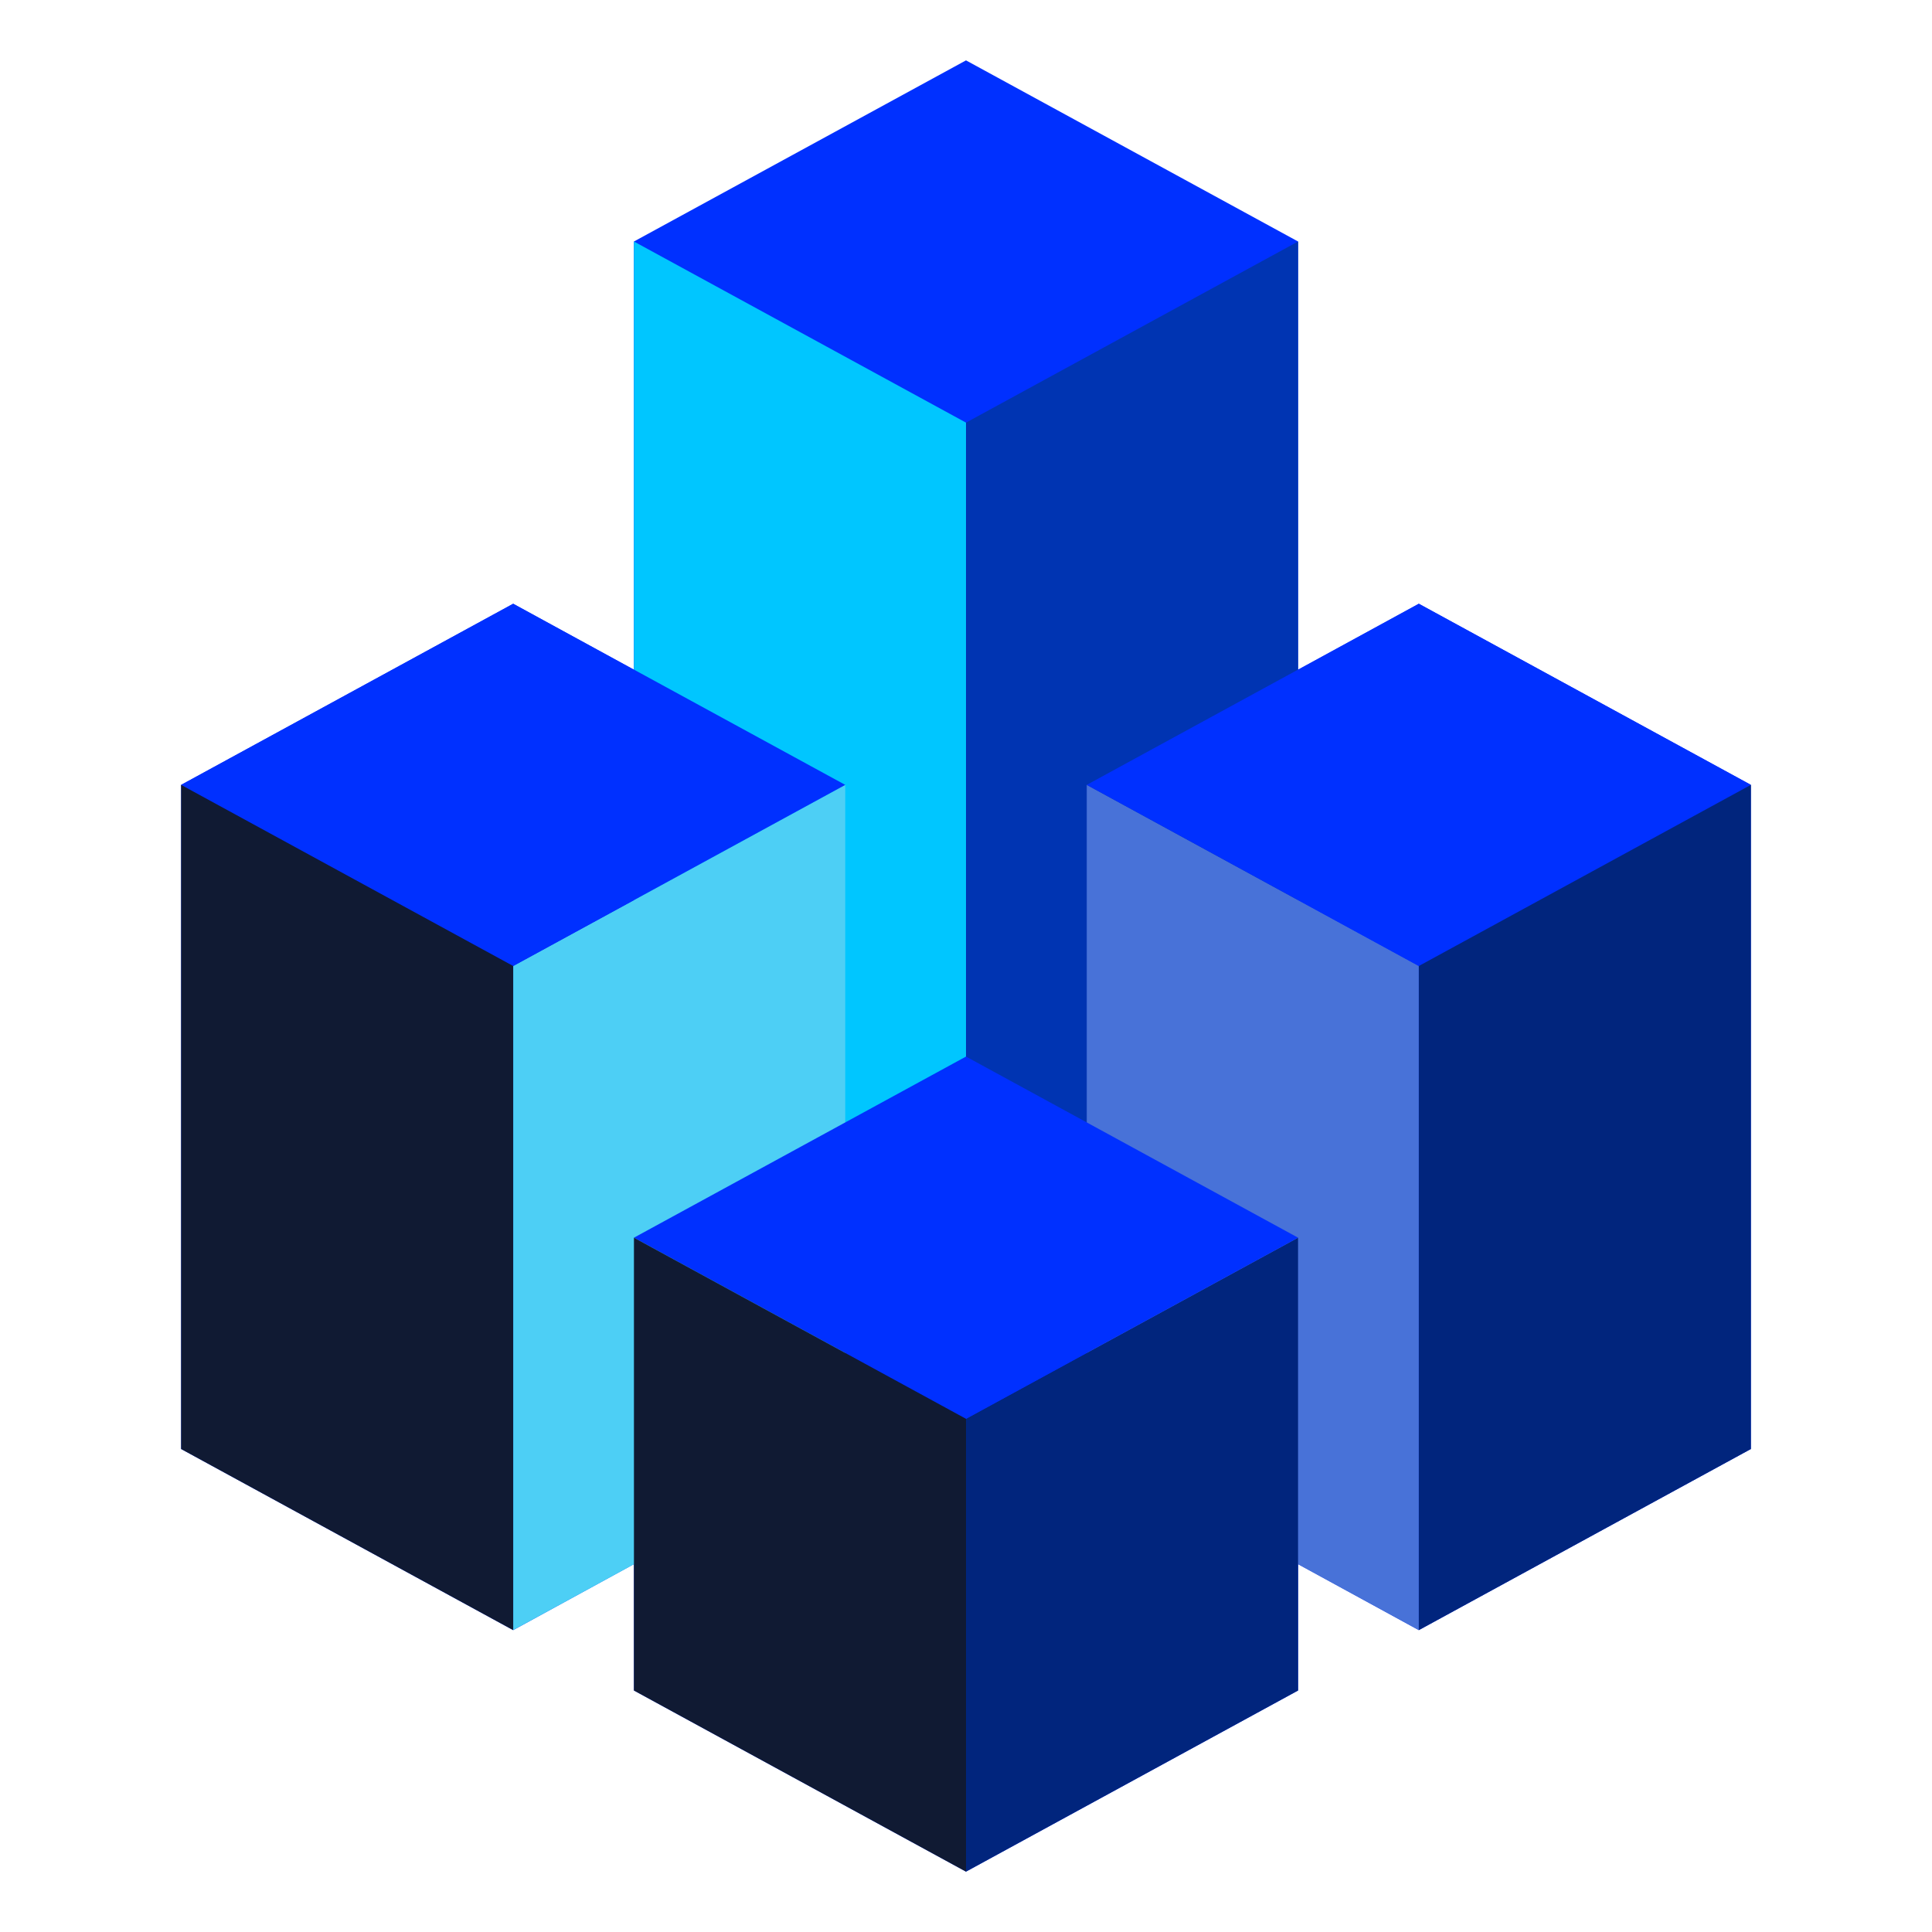 <svg xmlns="http://www.w3.org/2000/svg" enable-background="new 0 0 512 512" viewBox="0 0 512 512"><polygon fill="#0030ff" points="376 160 344 177.5 344 64 256 16 168 64 168 177.5 136 160 48 208 48 384 136 432 168 414.5 168 448 256 496 344 448 344 414.5 376 432 464 384 464 208" class="color3838b2 svgShape"/><polygon fill="#0034b2" points="256 368 344 320 344 64 256 112" class="color00b26e svgShape"/><polygon fill="#00c6ff" points="168 64 256 112 256 368 168 320" class="color00ffb0 svgShape"/><polygon fill="#4872d8" points="288 208 376 256 376 432 288 384" class="colord8bc48 svgShape"/><polygon fill="#01257d" points="256 496 344 448 344 328 256 376" class="color28287f svgShape"/><polygon fill="#4dcff5" points="136 432 224 384 224 208 136 256" class="colorf5df4d svgShape"/><polygon fill="#0030ff" points="256 376 344 328 256 280 168 328" class="color3838b2 svgShape"/><polygon fill="#0030ff" points="136 256 224 208 136 160 48 208" class="color3838b2 svgShape"/><polygon fill="#0030ff" points="376 256 464 208 376 160 288 208" class="color3838b2 svgShape"/><polygon fill="#01257d" points="376 432 464 384 464 208 376 256" class="color28287f svgShape"/><polygon fill="#101a33" points="48 208 136 256 136 432 48 384" class="color101033 svgShape"/><polygon fill="#101a33" points="168 328 256 376 256 496 168 448" class="color101033 svgShape"/></svg>